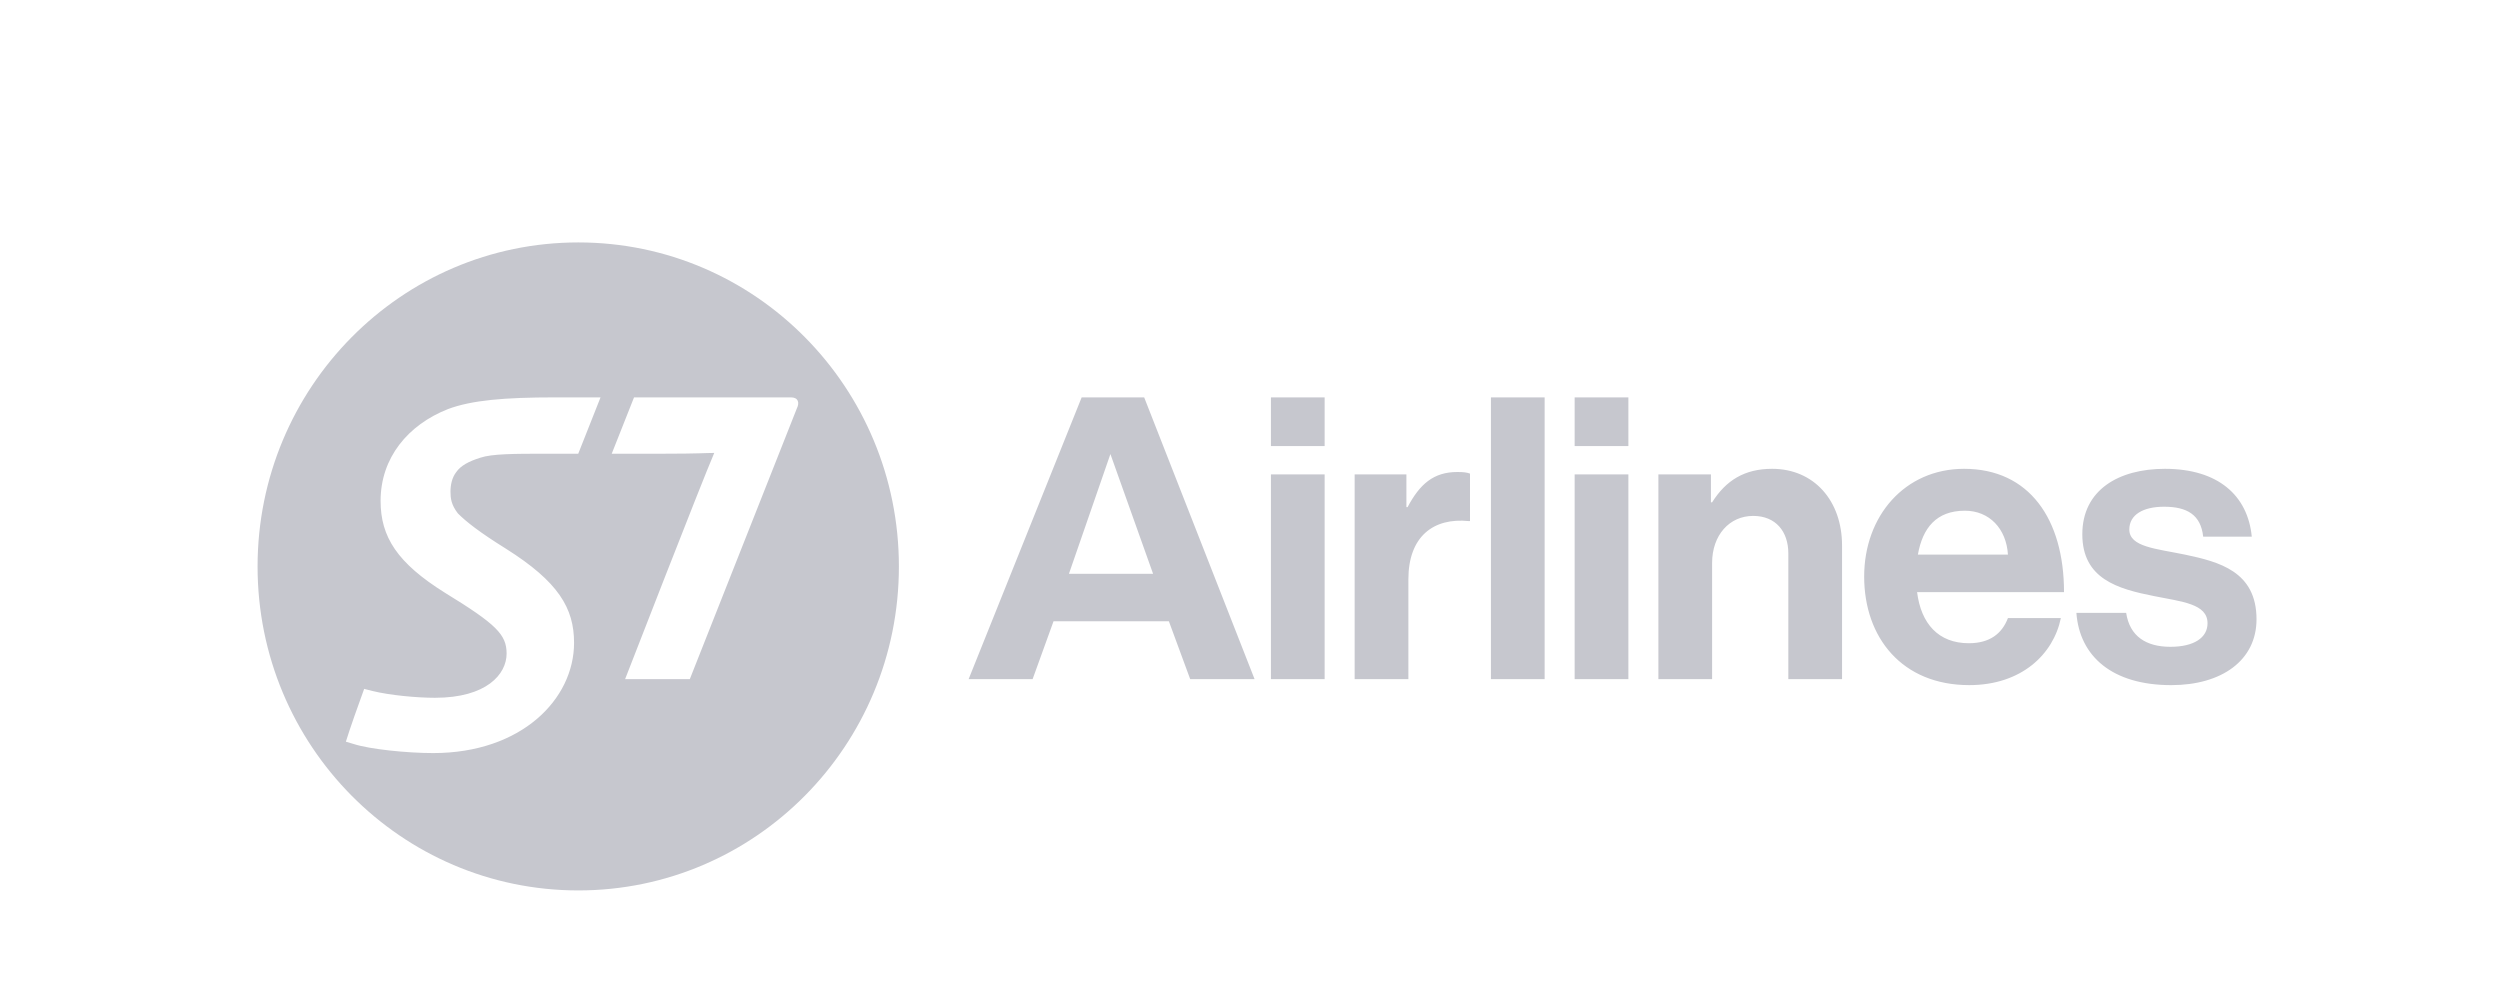 <?xml version="1.0" encoding="UTF-8"?>
<svg width="165px" height="65px" viewBox="0 0 165 65" version="1.1" xmlns="http://www.w3.org/2000/svg" xmlns:xlink="http://www.w3.org/1999/xlink">
    <!-- Generator: Sketch 45.2 (43514) - http://www.bohemiancoding.com/sketch -->
    <title>agw-logo-gris-s7</title>
    <desc>Created with Sketch.</desc>
    <defs></defs>
    <g id="Page-1" stroke="none" stroke-width="1" fill="none" fill-rule="evenodd">
        <g id="agw-logo-gris-s7"></g>
        <path d="M83.881,26.228 L87.426,26.228 L87.426,29.441 L83.881,29.441 L83.881,26.228 Z M83.881,31.311 L87.426,31.311 L87.426,44.823 L83.881,44.823 L83.881,31.311 Z M92.823,33.471 L92.901,33.471 C93.709,31.943 94.621,31.152 96.185,31.152 C96.576,31.152 96.811,31.179 97.02,31.258 L97.02,34.392 L96.941,34.392 C94.621,34.155 92.953,35.393 92.953,38.238 L92.953,44.823 L89.407,44.823 L89.407,31.31 L92.823,31.31 L92.823,33.471 Z M103.927,26.228 L107.473,26.228 L107.473,29.441 L103.927,29.441 L103.927,26.228 Z M103.927,31.311 L107.473,31.311 L107.473,44.823 L103.927,44.823 L103.927,31.311 Z M112.921,33.154 L112.999,33.154 C113.911,31.706 115.136,30.942 116.961,30.942 C119.725,30.942 121.575,33.049 121.575,35.999 L121.575,44.823 L118.03,44.823 L118.03,36.526 C118.03,35.077 117.196,34.05 115.71,34.05 C114.146,34.05 112.999,35.314 112.999,37.158 L112.999,44.823 L109.454,44.823 L109.454,31.31 L112.921,31.31 L112.921,33.154 L112.921,33.154 Z M123.035,38.054 C123.035,34.05 125.719,30.942 129.63,30.942 C133.931,30.942 136.225,34.261 136.225,39.081 L126.528,39.081 C126.789,41.162 127.936,42.453 129.943,42.453 C131.324,42.453 132.133,41.82 132.524,40.793 L136.017,40.793 C135.522,43.19 133.41,45.218 129.969,45.218 C125.537,45.218 123.035,42.083 123.035,38.054 Z M126.58,36.605 L132.524,36.605 C132.419,34.893 131.298,33.707 129.682,33.707 C127.805,33.707 126.893,34.84 126.58,36.605 Z M137.042,40.45 L140.327,40.45 C140.561,42.005 141.656,42.689 143.247,42.689 C144.811,42.689 145.697,42.083 145.697,41.136 C145.697,39.845 144.003,39.713 142.178,39.344 C139.779,38.87 137.433,38.212 137.433,35.262 C137.433,32.338 139.832,30.942 142.882,30.942 C146.401,30.942 148.356,32.707 148.617,35.42 L145.41,35.42 C145.254,33.971 144.341,33.444 142.829,33.444 C141.448,33.444 140.535,33.971 140.535,34.945 C140.535,36.104 142.308,36.21 144.211,36.605 C146.453,37.079 148.93,37.711 148.93,40.872 C148.93,43.585 146.635,45.219 143.299,45.219 C139.414,45.218 137.251,43.322 137.042,40.45 Z M75.516,26.228 L82.802,44.823 L78.553,44.823 L77.146,41.004 L69.533,41.004 L68.152,44.823 L63.929,44.823 L71.389,26.228 L75.516,26.228 Z M70.55,37.869 L70.55,37.869 L76.103,37.869 L73.287,29.967 L70.55,37.869 Z M98.401,26.228 L101.946,26.228 L101.946,44.823 L98.401,44.823 L98.401,26.228 Z M59.327,37.389 C59.327,49.203 49.859,58.768 38.17,58.768 C26.48,58.768 17,49.203 17,37.389 C17,25.575 26.48,16 38.17,16 C49.859,16 59.327,25.575 59.327,37.389 Z M36.628,26.227 C33.294,26.227 31.132,26.413 29.566,27 C26.935,28.036 25.119,30.206 25.119,33.058 C25.119,35.434 26.213,37.154 29.381,39.132 C32.761,41.203 33.436,41.887 33.436,43.135 C33.436,44.5 32.112,46.054 28.705,46.054 C27.516,46.054 25.725,45.888 24.581,45.605 L24.035,45.466 C23.73,46.291 23.038,48.243 22.828,48.951 L23.368,49.112 C24.398,49.444 26.841,49.703 28.591,49.703 C34.414,49.703 37.888,46.148 37.888,42.426 C37.888,40.139 36.86,38.401 33.387,36.211 C31.645,35.128 30.757,34.426 30.218,33.882 C29.781,33.315 29.732,32.893 29.732,32.447 C29.732,32.021 29.826,31.53 30.104,31.17 C30.405,30.726 30.956,30.443 31.702,30.209 C32.469,29.952 33.89,29.945 36.103,29.945 L38.164,29.945 L39.635,26.227 L36.628,26.227 L36.628,26.227 Z M52.201,26.227 L41.846,26.227 L40.374,29.945 L43.806,29.945 C46.116,29.945 46.56,29.894 47.14,29.894 C46.303,31.83 41.257,44.822 41.257,44.822 L45.528,44.822 C45.528,44.822 51.916,28.649 52.593,26.953 C52.781,26.575 52.687,26.227 52.201,26.227 Z" id="Combined-Shape" fill="#C6C7CE" fill-rule="nonzero"></path>
    </g>
</svg>